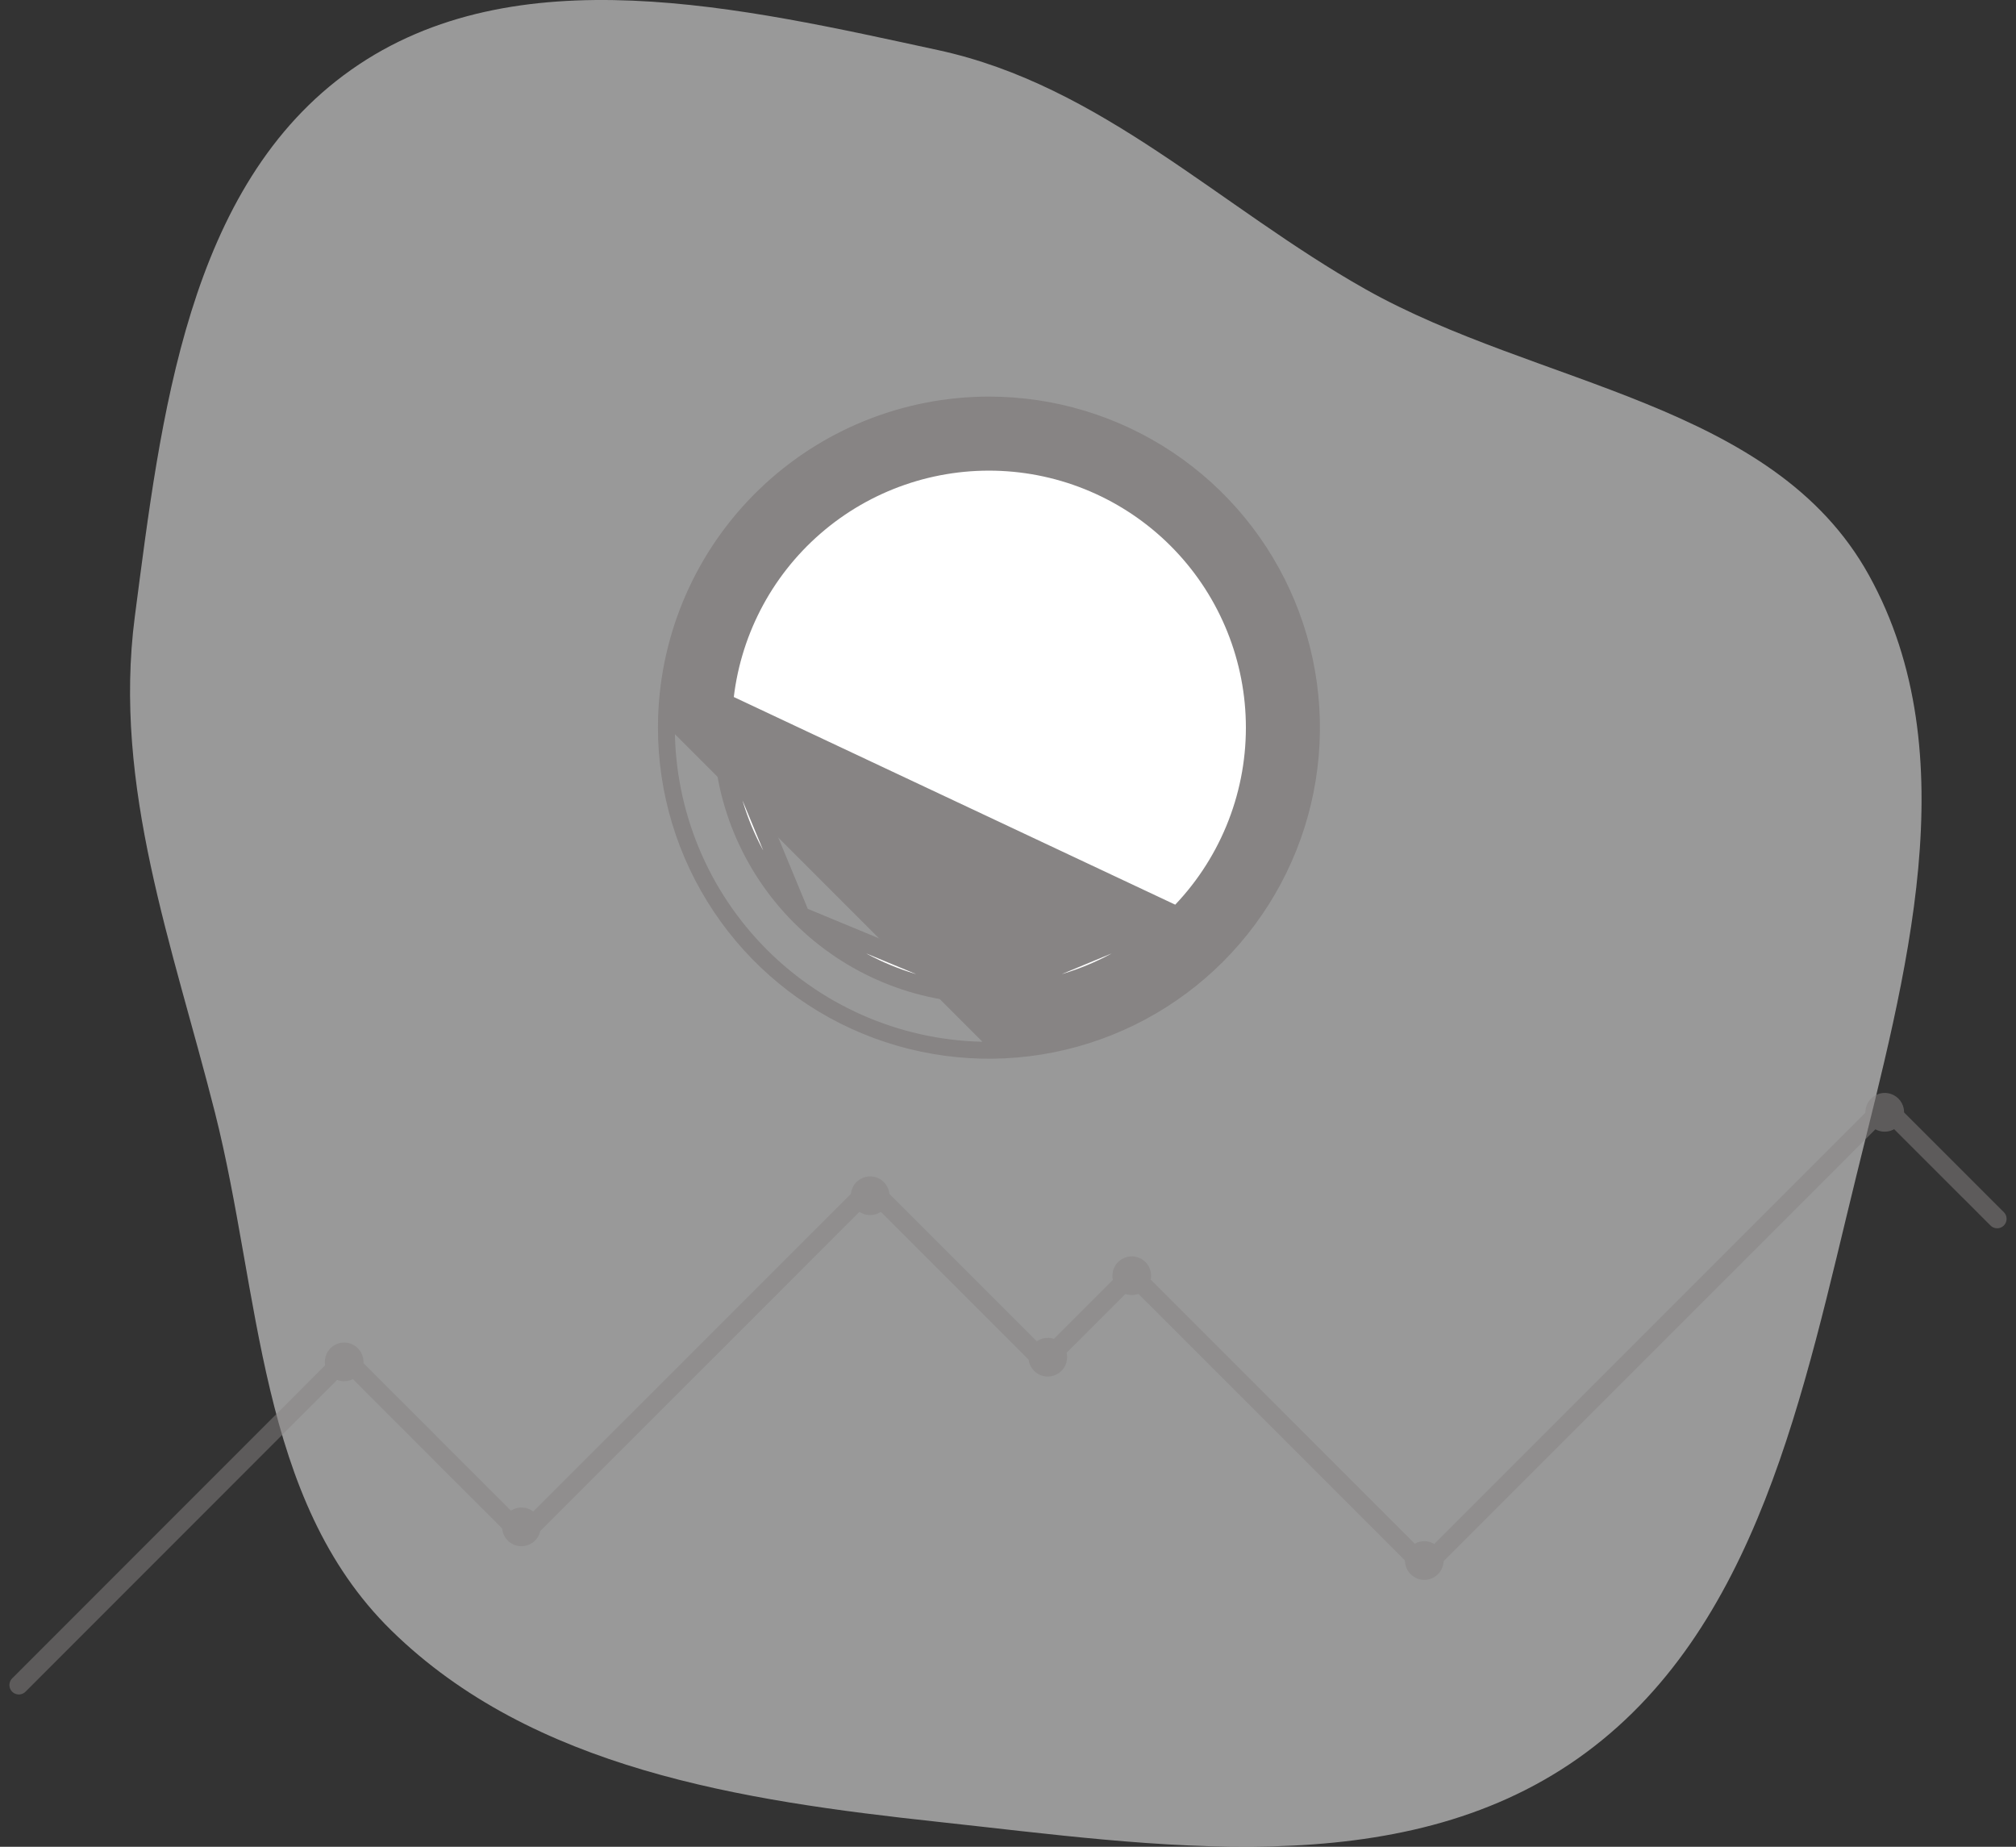 <svg width="107" height="98" viewBox="0 0 107 98" fill="none" xmlns="http://www.w3.org/2000/svg">
<rect x="0" y="0" width="107" height="98" fill="#333333" stroke="none"/>
<path opacity="0.6" fill-rule="evenodd" clip-rule="evenodd" d="M49.785 2.658C58.465 4.536 64.734 10.982 72.47 15.345C81.616 20.501 94.104 21.331 99.19 30.517C104.468 40.052 101.127 51.823 98.524 62.407C95.728 73.774 93.32 86.581 83.745 93.314C74.206 100.021 61.378 97.929 49.785 96.677C39.339 95.549 28.266 93.872 20.765 86.515C13.684 79.571 13.841 68.654 11.409 59.04C9.174 50.207 5.975 41.752 7.156 32.718C8.538 22.145 9.927 9.847 18.641 3.702C27.343 -2.435 39.378 0.407 49.785 2.658Z" fill="#DEDEDE"/>
<path d="M35.617 38.613H35.717C35.717 38.384 35.722 38.157 35.732 37.933L35.732 37.933C35.866 34.647 36.962 31.474 38.885 28.806C40.807 26.139 43.472 24.096 46.546 22.931C49.621 21.765 52.97 21.53 56.178 22.253C59.385 22.976 62.309 24.626 64.586 26.998C66.864 29.37 68.393 32.359 68.986 35.593C69.578 38.828 69.206 42.165 67.917 45.19C66.628 48.214 64.478 50.794 61.735 52.606C58.992 54.419 55.776 55.386 52.489 55.386C48.042 55.381 43.779 53.612 40.635 50.468C37.49 47.324 35.722 43.06 35.717 38.613L35.617 38.613ZM35.617 38.613C35.617 38.383 35.622 38.154 35.632 37.929C35.767 34.624 36.869 31.431 38.804 28.748C40.738 26.065 43.418 24.009 46.511 22.837C49.604 21.665 52.973 21.428 56.2 22.155C59.426 22.883 62.368 24.543 64.658 26.929C66.949 29.315 68.488 32.322 69.084 35.575C69.68 38.829 69.306 42.186 68.009 45.229C66.712 48.272 64.55 50.866 61.79 52.69C59.031 54.513 55.796 55.486 52.489 55.486L35.617 38.613ZM52.489 21.145L52.489 21.145C47.949 21.147 43.589 22.915 40.33 26.075C37.071 29.235 35.17 33.539 35.029 38.077L35.029 38.077C35.023 38.254 35.021 38.434 35.021 38.613C35.021 42.068 36.045 45.446 37.965 48.318C39.884 51.191 42.612 53.43 45.804 54.752C48.996 56.074 52.508 56.42 55.896 55.746C59.285 55.072 62.397 53.408 64.84 50.965C67.283 48.522 68.946 45.41 69.62 42.021C70.294 38.633 69.948 35.12 68.626 31.929C67.304 28.737 65.065 26.009 62.193 24.089C59.32 22.17 55.943 21.145 52.489 21.145Z" fill="#878484" stroke="#878484" stroke-width="0.2"/>
<path d="M62.485 48.611C65.136 45.96 66.626 42.363 66.626 38.614C66.626 34.978 65.226 31.483 62.717 28.853C60.208 26.223 56.782 24.661 53.151 24.49C49.52 24.32 45.963 25.554 43.219 27.937C40.474 30.32 38.753 33.669 38.412 37.288L62.485 48.611ZM62.485 48.611C59.834 51.263 56.238 52.752 52.488 52.752M62.485 48.611L52.488 52.752M52.488 52.752C48.738 52.752 45.142 51.263 42.491 48.611M52.488 52.752L42.491 48.611M42.491 48.611C39.839 45.96 38.35 42.363 38.35 38.614M42.491 48.611L38.35 38.614M38.35 38.614C38.35 38.166 38.371 37.725 38.412 37.288L38.35 38.614Z" fill="white" stroke="#878484"/>
<g opacity="0.5">
<path d="M1 89.417L18.162 72.251" stroke="#878484" stroke-linecap="round" stroke-linejoin="round"/>
<path d="M27.839 81.378L46.261 62.958" stroke="#878484" stroke-linecap="round" stroke-linejoin="round"/>
<path d="M55.852 71.839L59.856 67.835" stroke="#878484" stroke-linecap="round" stroke-linejoin="round"/>
<path d="M75.508 83.251L99.438 59.32" stroke="#878484" stroke-linecap="round" stroke-linejoin="round"/>
<path d="M18.219 71.966L27.413 81.165" stroke="#878484" stroke-linecap="round" stroke-linejoin="round"/>
<path d="M46.286 63.138L55.402 72.254" stroke="#878484" stroke-linecap="round" stroke-linejoin="round"/>
<path d="M60.092 67.625L75.523 83.057" stroke="#878484" stroke-linecap="round" stroke-linejoin="round"/>
<path d="M100.048 58.729L106 64.678" stroke="#878484" stroke-linecap="round" stroke-linejoin="round"/>
<path d="M17.238 72.269C17.238 72.066 17.299 71.867 17.412 71.698C17.525 71.529 17.685 71.397 17.873 71.319C18.061 71.241 18.268 71.221 18.467 71.26C18.667 71.3 18.85 71.398 18.994 71.542C19.137 71.686 19.235 71.869 19.275 72.068C19.315 72.268 19.294 72.475 19.216 72.662C19.139 72.85 19.007 73.011 18.838 73.124C18.669 73.237 18.47 73.297 18.267 73.297C17.994 73.297 17.732 73.189 17.54 72.996C17.347 72.803 17.238 72.542 17.238 72.269Z" fill="#878484"/>
<path d="M26.646 81.023C26.646 80.819 26.707 80.621 26.82 80.451C26.933 80.282 27.093 80.15 27.281 80.073C27.469 79.995 27.676 79.975 27.875 80.014C28.075 80.054 28.258 80.152 28.402 80.296C28.546 80.439 28.643 80.623 28.683 80.822C28.723 81.022 28.703 81.228 28.625 81.416C28.547 81.604 28.415 81.765 28.246 81.878C28.077 81.991 27.878 82.051 27.675 82.051C27.402 82.051 27.14 81.943 26.948 81.75C26.755 81.557 26.646 81.295 26.646 81.023Z" fill="#878484"/>
<path d="M45.155 63.452C45.155 63.248 45.216 63.049 45.329 62.88C45.442 62.711 45.603 62.579 45.791 62.502C45.979 62.424 46.186 62.404 46.386 62.444C46.585 62.484 46.768 62.582 46.912 62.726C47.056 62.87 47.153 63.054 47.192 63.254C47.232 63.453 47.211 63.66 47.132 63.848C47.054 64.036 46.922 64.196 46.752 64.309C46.582 64.421 46.383 64.481 46.18 64.48C45.908 64.479 45.647 64.37 45.455 64.178C45.263 63.985 45.155 63.724 45.155 63.452Z" fill="#878484"/>
<path d="M54.584 72.019C54.584 71.815 54.644 71.616 54.757 71.447C54.87 71.278 55.031 71.146 55.219 71.069C55.407 70.991 55.613 70.97 55.813 71.01C56.012 71.05 56.196 71.148 56.339 71.291C56.483 71.435 56.581 71.618 56.621 71.818C56.66 72.017 56.64 72.224 56.562 72.412C56.484 72.6 56.353 72.76 56.184 72.874C56.014 72.987 55.816 73.047 55.612 73.047C55.34 73.047 55.078 72.939 54.885 72.746C54.692 72.553 54.584 72.291 54.584 72.019Z" fill="#878484"/>
<path d="M59.041 67.696C59.041 67.492 59.101 67.294 59.214 67.124C59.327 66.955 59.488 66.824 59.676 66.746C59.864 66.668 60.07 66.648 60.27 66.687C60.469 66.727 60.653 66.825 60.796 66.969C60.94 67.112 61.038 67.296 61.078 67.495C61.117 67.695 61.097 67.901 61.019 68.089C60.941 68.277 60.81 68.438 60.641 68.551C60.471 68.664 60.273 68.724 60.069 68.724C59.797 68.724 59.535 68.616 59.342 68.423C59.149 68.23 59.041 67.969 59.041 67.696Z" fill="#878484"/>
<path d="M74.567 82.81C74.567 82.606 74.628 82.408 74.741 82.239C74.854 82.069 75.014 81.938 75.202 81.86C75.39 81.782 75.597 81.762 75.796 81.801C75.996 81.841 76.179 81.939 76.323 82.083C76.466 82.227 76.564 82.41 76.604 82.609C76.644 82.809 76.623 83.015 76.546 83.203C76.468 83.391 76.336 83.552 76.167 83.665C75.998 83.778 75.799 83.838 75.596 83.838C75.323 83.838 75.061 83.73 74.869 83.537C74.676 83.344 74.567 83.082 74.567 82.81Z" fill="#878484"/>
<path d="M99.004 59.025C99.004 58.821 99.064 58.622 99.177 58.453C99.29 58.284 99.451 58.152 99.639 58.075C99.826 57.997 100.033 57.976 100.233 58.016C100.432 58.056 100.615 58.154 100.759 58.297C100.903 58.441 101.001 58.624 101.041 58.824C101.08 59.023 101.06 59.23 100.982 59.418C100.904 59.606 100.772 59.767 100.603 59.88C100.434 59.993 100.236 60.053 100.032 60.053C99.759 60.053 99.498 59.945 99.305 59.752C99.112 59.559 99.004 59.297 99.004 59.025Z" fill="#878484"/>
</g>
</svg>
